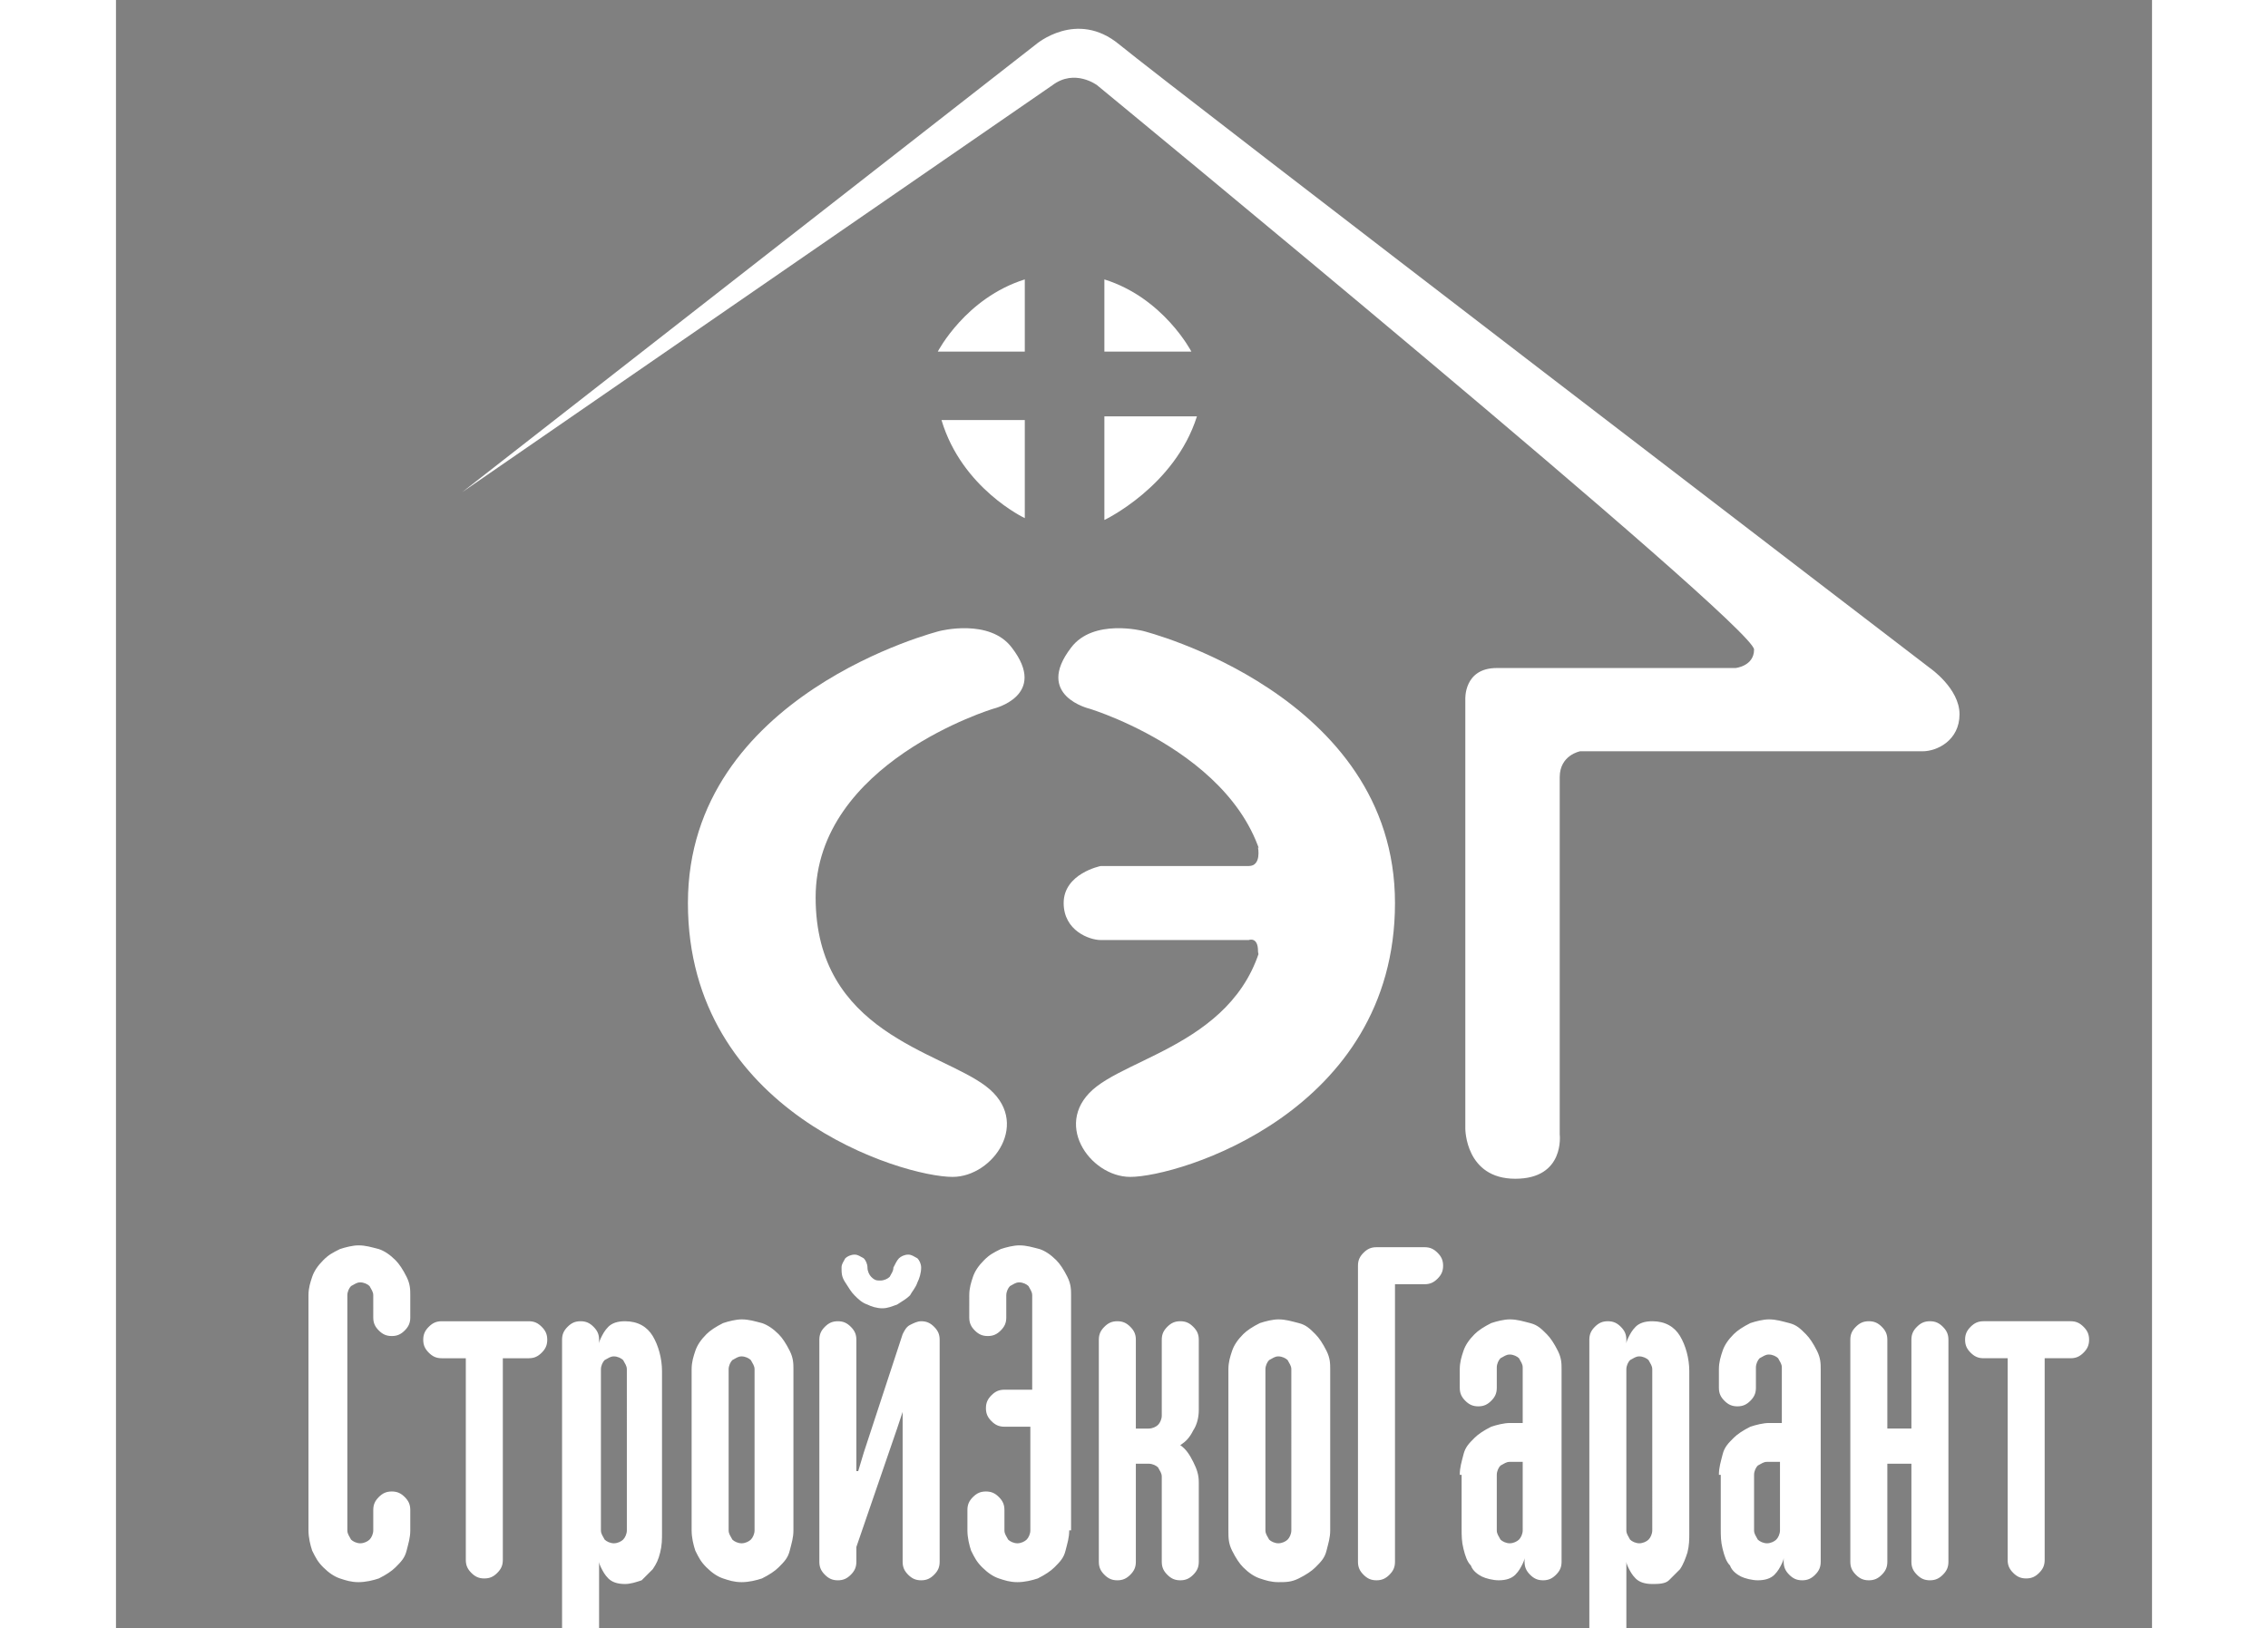 <svg id="Слой_1" xmlns="http://www.w3.org/2000/svg" viewBox="20 32 110 88" height="79"><rect x="20" y="32" width="110" height="88" fill="#808080" stroke="none"/><style>.st0{fill:#fff}</style><path class="st0" d="M32.5 114.7c0 .2.1.3.2.5.1.1.3.2.5.2s.4-.1.5-.2c.1-.1.2-.3.2-.5v-1.1c0-.3.1-.5.3-.7.2-.2.4-.3.7-.3.3 0 .5.1.7.3.2.2.3.4.3.7v1.1c0 .4-.1.7-.2 1.1s-.3.6-.6.9c-.2.2-.5.4-.9.6-.3.1-.7.2-1.1.2-.4 0-.7-.1-1-.2-.3-.1-.6-.3-.9-.6s-.4-.5-.6-.9c-.1-.3-.2-.7-.2-1.1V102c0-.4.1-.7.2-1 .1-.3.3-.6.6-.9s.5-.4.9-.6c.3-.1.7-.2 1-.2.4 0 .7.1 1.1.2.3.1.6.3.9.6.2.2.4.5.6.9s.2.7.2 1v1.2c0 .3-.1.5-.3.7-.2.2-.4.3-.7.3-.3 0-.5-.1-.7-.3-.2-.2-.3-.4-.3-.7V102c0-.2-.1-.3-.2-.5-.1-.1-.3-.2-.5-.2s-.3.1-.5.2c-.1.1-.2.3-.2.5v12.7zm9.8-11.3c.3 0 .5.1.7.3.2.2.3.4.3.7 0 .3-.1.5-.3.7s-.4.3-.7.3h-1.4v10.9c0 .3-.1.5-.3.7-.2.2-.4.3-.7.3-.3 0-.5-.1-.7-.3-.2-.2-.3-.4-.3-.7v-10.9h-1.3c-.3 0-.5-.1-.7-.3-.2-.2-.3-.4-.3-.7 0-.3.1-.5.3-.7.2-.2.4-.3.7-.3h4.7zm1.8 1c0-.3.1-.5.3-.7.2-.2.4-.3.7-.3.3 0 .5.1.7.3.2.2.3.4.3.7v.2s0-.1.1-.3c.1-.2.2-.4.4-.6s.5-.3.9-.3c.7 0 1.2.3 1.5.8.3.5.5 1.2.5 1.9v8.7c0 .4 0 .7-.1 1.1s-.2.6-.4.9l-.6.6c-.3.1-.6.2-.9.2-.4 0-.7-.1-.9-.3s-.3-.4-.4-.6c-.1-.2-.1-.3-.1-.3v4.3c0 .3-.1.5-.3.7-.2.2-.4.3-.7.3-.3 0-.5-.1-.7-.3-.2-.2-.3-.4-.3-.7v-16.3zm2.1 10.3c0 .2.1.3.2.5.1.1.3.2.5.2s.4-.1.5-.2c.1-.1.2-.3.2-.5V106c0-.2-.1-.3-.2-.5-.1-.1-.3-.2-.5-.2s-.3.1-.5.2c-.1.1-.2.3-.2.5v8.7zm4.9-8.7c0-.4.1-.7.2-1 .1-.3.3-.6.6-.9.2-.2.5-.4.9-.6.3-.1.7-.2 1-.2.4 0 .7.1 1.1.2.3.1.6.3.9.6.2.2.4.5.6.9s.2.7.2 1v8.7c0 .4-.1.7-.2 1.1s-.3.6-.6.9c-.2.2-.5.4-.9.6-.3.1-.7.2-1.1.2-.4 0-.7-.1-1-.2-.3-.1-.6-.3-.9-.6s-.4-.5-.6-.9c-.1-.3-.2-.7-.2-1.1V106zm2 8.7c0 .2.1.3.2.5.1.1.3.2.5.2s.4-.1.5-.2c.1-.1.2-.3.2-.5V106c0-.2-.1-.3-.2-.5-.1-.1-.3-.2-.5-.2s-.3.1-.5.2c-.1.1-.2.3-.2.5v8.7zm7-3.2l.3-1 2.1-6.4c.1-.2.2-.4.4-.5.2-.1.4-.2.6-.2.3 0 .5.1.7.3.2.2.3.4.3.7v12c0 .3-.1.5-.3.7-.2.2-.4.3-.7.3-.3 0-.5-.1-.7-.3-.2-.2-.3-.4-.3-.7v-8.1l-.3.9-2.2 6.4v.8c0 .3-.1.5-.3.7-.2.2-.4.3-.7.3-.3 0-.5-.1-.7-.3-.2-.2-.3-.4-.3-.7v-12c0-.3.1-.5.3-.7.2-.2.4-.3.7-.3.3 0 .5.1.7.3.2.2.3.4.3.7v7.1zm2.2-11.5c.1-.1.3-.2.5-.2s.3.1.5.2c.1.1.2.3.2.5 0 .3-.1.6-.2.8-.1.3-.3.5-.4.7-.2.2-.4.3-.7.5-.3.1-.5.2-.8.2s-.6-.1-.8-.2c-.3-.1-.5-.3-.7-.5-.2-.2-.3-.4-.5-.7s-.2-.5-.2-.8c0-.2.1-.3.2-.5.1-.1.3-.2.5-.2s.3.1.5.2c.1.1.2.3.2.5s.1.4.2.5c.2.2.3.2.5.2s.4-.1.5-.2c.1-.2.2-.3.2-.5.1-.2.2-.4.3-.5zm9.2 14.7c0 .4-.1.7-.2 1.1s-.3.6-.6.9c-.2.2-.5.4-.9.6-.3.1-.7.2-1.1.2-.4 0-.7-.1-1-.2-.3-.1-.6-.3-.9-.6s-.4-.5-.6-.9c-.1-.3-.2-.7-.2-1.1v-1.1c0-.3.1-.5.3-.7.2-.2.4-.3.7-.3.3 0 .5.1.7.3.2.2.3.4.3.7v1.1c0 .2.1.3.2.5.1.1.3.2.5.2s.4-.1.5-.2c.1-.1.2-.3.2-.5v-5.6H68c-.3 0-.5-.1-.7-.3-.2-.2-.3-.4-.3-.7 0-.3.1-.5.3-.7.2-.2.4-.3.7-.3h1.5V102c0-.2-.1-.3-.2-.5-.1-.1-.3-.2-.5-.2s-.3.1-.5.2c-.1.1-.2.3-.2.5v1.2c0 .3-.1.5-.3.7-.2.2-.4.3-.7.3-.3 0-.5-.1-.7-.3-.2-.2-.3-.4-.3-.7V102c0-.4.1-.7.2-1 .1-.3.3-.6.6-.9s.5-.4.9-.6c.3-.1.7-.2 1-.2.4 0 .7.1 1.1.2.3.1.6.3.9.6.2.2.4.5.6.9s.2.7.2 1v12.7zm7 1.7c0 .3-.1.5-.3.7-.2.2-.4.3-.7.3-.3 0-.5-.1-.7-.3-.2-.2-.3-.4-.3-.7v-4.6c0-.2-.1-.3-.2-.5-.1-.1-.3-.2-.5-.2h-.7v5.3c0 .3-.1.5-.3.7-.2.2-.4.3-.7.3-.3 0-.5-.1-.7-.3-.2-.2-.3-.4-.3-.7v-12c0-.3.1-.5.3-.7.2-.2.4-.3.7-.3.3 0 .5.1.7.3.2.2.3.4.3.7v4.8h.7c.2 0 .4-.1.5-.2.1-.1.2-.3.2-.5v-4.1c0-.3.1-.5.3-.7.2-.2.4-.3.7-.3.3 0 .5.1.7.3.2.2.3.4.3.7v3.8c0 .4-.1.8-.3 1.1-.2.4-.4.6-.7.8.3.2.5.5.7.9s.3.7.3 1.1v4.3zm1.6-10.4c0-.4.1-.7.2-1s.3-.6.6-.9c.2-.2.5-.4.9-.6.3-.1.7-.2 1-.2.4 0 .7.1 1.1.2s.6.3.9.6c.2.2.4.5.6.9s.2.7.2 1v8.7c0 .4-.1.7-.2 1.1s-.3.6-.6.9c-.2.2-.5.4-.9.6s-.7.2-1.1.2c-.4 0-.7-.1-1-.2-.3-.1-.6-.3-.9-.6-.2-.2-.4-.5-.6-.9s-.2-.7-.2-1.1V106zm2 8.7c0 .2.1.3.2.5.1.1.3.2.5.2s.4-.1.5-.2c.1-.1.2-.3.2-.5V106c0-.2-.1-.3-.2-.5-.1-.1-.3-.2-.5-.2s-.3.1-.5.2c-.1.1-.2.3-.2.5v8.7zm7 1.7c0 .3-.1.5-.3.7-.2.2-.4.3-.7.3-.3 0-.5-.1-.7-.3-.2-.2-.3-.4-.3-.7v-16c0-.3.1-.5.3-.7.2-.2.4-.3.7-.3h2.6c.3 0 .5.1.7.3.2.2.3.4.3.7 0 .3-.1.5-.3.7-.2.2-.4.3-.7.3h-1.6v15zm3.5-4.7c0-.4.1-.7.2-1.1s.3-.6.6-.9c.2-.2.5-.4.9-.6.3-.1.7-.2 1-.2h.7v-3c0-.2-.1-.3-.2-.5-.1-.1-.3-.2-.5-.2s-.3.1-.5.2c-.1.1-.2.3-.2.5v1.1c0 .3-.1.5-.3.7-.2.2-.4.3-.7.3-.3 0-.5-.1-.7-.3-.2-.2-.3-.4-.3-.7v-1c0-.4.1-.7.2-1s.3-.6.6-.9c.2-.2.5-.4.9-.6.3-.1.7-.2 1-.2.4 0 .7.1 1.1.2s.6.3.9.6c.2.2.4.5.6.9s.2.7.2 1v10.4c0 .3-.1.5-.3.7-.2.2-.4.3-.7.3-.3 0-.5-.1-.7-.3-.2-.2-.3-.4-.3-.7v-.2s0 .1-.1.3-.2.4-.4.6c-.2.2-.5.3-.9.3-.3 0-.7-.1-.9-.2s-.5-.3-.6-.6c-.2-.2-.3-.5-.4-.9s-.1-.7-.1-1.1v-2.9zm3.4-.7h-.7c-.2 0-.3.1-.5.2-.1.1-.2.3-.2.5v3c0 .2.1.3.2.5.1.1.3.2.5.2s.4-.1.5-.2c.1-.1.2-.3.2-.5V111zm3.6-6.6c0-.3.1-.5.3-.7.2-.2.4-.3.7-.3.3 0 .5.1.7.3.2.2.3.4.3.7v.2s0-.1.1-.3.2-.4.4-.6.5-.3.9-.3c.7 0 1.2.3 1.5.8.3.5.5 1.2.5 1.9v8.7c0 .4 0 .7-.1 1.1-.1.3-.2.6-.4.9l-.6.6c-.2.2-.6.2-.9.2-.4 0-.7-.1-.9-.3s-.3-.4-.4-.6-.1-.3-.1-.3v4.3c0 .3-.1.5-.3.7-.2.2-.4.3-.7.3-.3 0-.5-.1-.7-.3-.2-.2-.3-.4-.3-.7v-16.3zm2 10.3c0 .2.1.3.2.5.1.1.3.2.5.2s.4-.1.5-.2c.1-.1.2-.3.2-.5V106c0-.2-.1-.3-.2-.5-.1-.1-.3-.2-.5-.2s-.3.1-.5.2c-.1.1-.2.3-.2.5v8.7zm5-3c0-.4.1-.7.2-1.1s.3-.6.6-.9c.2-.2.5-.4.9-.6.3-.1.7-.2 1-.2h.7v-3c0-.2-.1-.3-.2-.5-.1-.1-.3-.2-.5-.2s-.3.1-.5.2c-.1.1-.2.3-.2.5v1.1c0 .3-.1.5-.3.7-.2.2-.4.3-.7.3-.3 0-.5-.1-.7-.3-.2-.2-.3-.4-.3-.7v-1c0-.4.1-.7.2-1s.3-.6.6-.9c.2-.2.5-.4.9-.6.3-.1.7-.2 1-.2.4 0 .7.1 1.1.2s.6.3.9.6c.2.2.4.5.6.9s.2.7.2 1v10.4c0 .3-.1.5-.3.7-.2.2-.4.3-.7.3-.3 0-.5-.1-.7-.3-.2-.2-.3-.4-.3-.7v-.2s0 .1-.1.3-.2.4-.4.6c-.2.2-.5.3-.9.3-.3 0-.7-.1-.9-.2s-.5-.3-.6-.6c-.2-.2-.3-.5-.4-.9s-.1-.7-.1-1.1v-2.9zm3.3-.7h-.7c-.2 0-.3.1-.5.2-.1.1-.2.3-.2.5v3c0 .2.1.3.2.5.1.1.3.2.5.2s.4-.1.5-.2c.1-.1.2-.3.2-.5V111zm9.1 5.4c0 .3-.1.5-.3.7-.2.2-.4.3-.7.3-.3 0-.5-.1-.7-.3-.2-.2-.3-.4-.3-.7v-5.3h-1.3v5.3c0 .3-.1.5-.3.7-.2.2-.4.3-.7.3-.3 0-.5-.1-.7-.3-.2-.2-.3-.4-.3-.7v-12c0-.3.1-.5.3-.7.2-.2.4-.3.7-.3.3 0 .5.1.7.3.2.2.3.4.3.7v4.8h1.3v-4.8c0-.3.1-.5.3-.7.2-.2.4-.3.7-.3.3 0 .5.1.7.3.2.2.3.4.3.7v12zm6.6-13c.3 0 .5.1.7.3.2.2.3.4.3.7 0 .3-.1.5-.3.7-.2.2-.4.3-.7.3h-1.4v10.9c0 .3-.1.5-.3.7-.2.2-.4.3-.7.3-.3 0-.5-.1-.7-.3-.2-.2-.3-.4-.3-.7v-10.9h-1.3c-.3 0-.5-.1-.7-.3-.2-.2-.3-.4-.3-.7 0-.3.1-.5.3-.7.2-.2.4-.3.7-.3h4.7z"/><path d="M38.1 58.6l32.3-24.7"/><path class="st0" d="M69.7 34.4s2.2-1.9 4.5 0C77 36.7 118 68.1 118 68.1s1.6 1.1 1.6 2.5-1.2 2-2 2H99.1S98 72.8 98 74v19.3s.3 2.4-2.4 2.4-2.7-2.7-2.7-2.7V69.8s-.1-1.7 1.7-1.7h12.9s1-.1 1-1c0-1.3-35.5-30.5-35.5-30.5s-1.2-.9-2.4 0c-1.6 1.1-31.9 22-31.9 22l31-24.2z"/><path class="st0" d="M64.5 66.1s-13.6 3.4-13.6 14.7 11.6 14.8 14.3 14.8c2.2 0 4.3-3 1.8-4.9s-9.2-2.9-9.2-10.2 9.6-10.2 9.6-10.2 3-.7 1-3.3c-1.2-1.6-3.9-.9-3.9-.9zm11 0s13.6 3.4 13.6 14.7-11.7 14.8-14.3 14.8c-2.2 0-4.3-3-1.8-4.9s9.2-2.9 9.2-10.2-9.6-10.2-9.6-10.2-3-.7-1-3.3c1.2-1.6 3.9-.9 3.9-.9z"/><path class="st0" d="M81.7 77.8s.2 1-.5 1h-8s-2 .4-2 2c0 1.5 1.4 2 2 2h8s.5-.2.5.6 1.6-1.1 1.6-1.1-.4-4.5-1.6-4.5zM69.1 47.1V51h-4.7s1.5-2.9 4.7-3.9zm4.3 0V51h4.7s-1.5-2.9-4.7-3.9zm5 7.4h-5v5.6s3.8-1.8 5-5.6zm-13.8.2h4.5V60s-3.4-1.6-4.5-5.3z"/></svg>